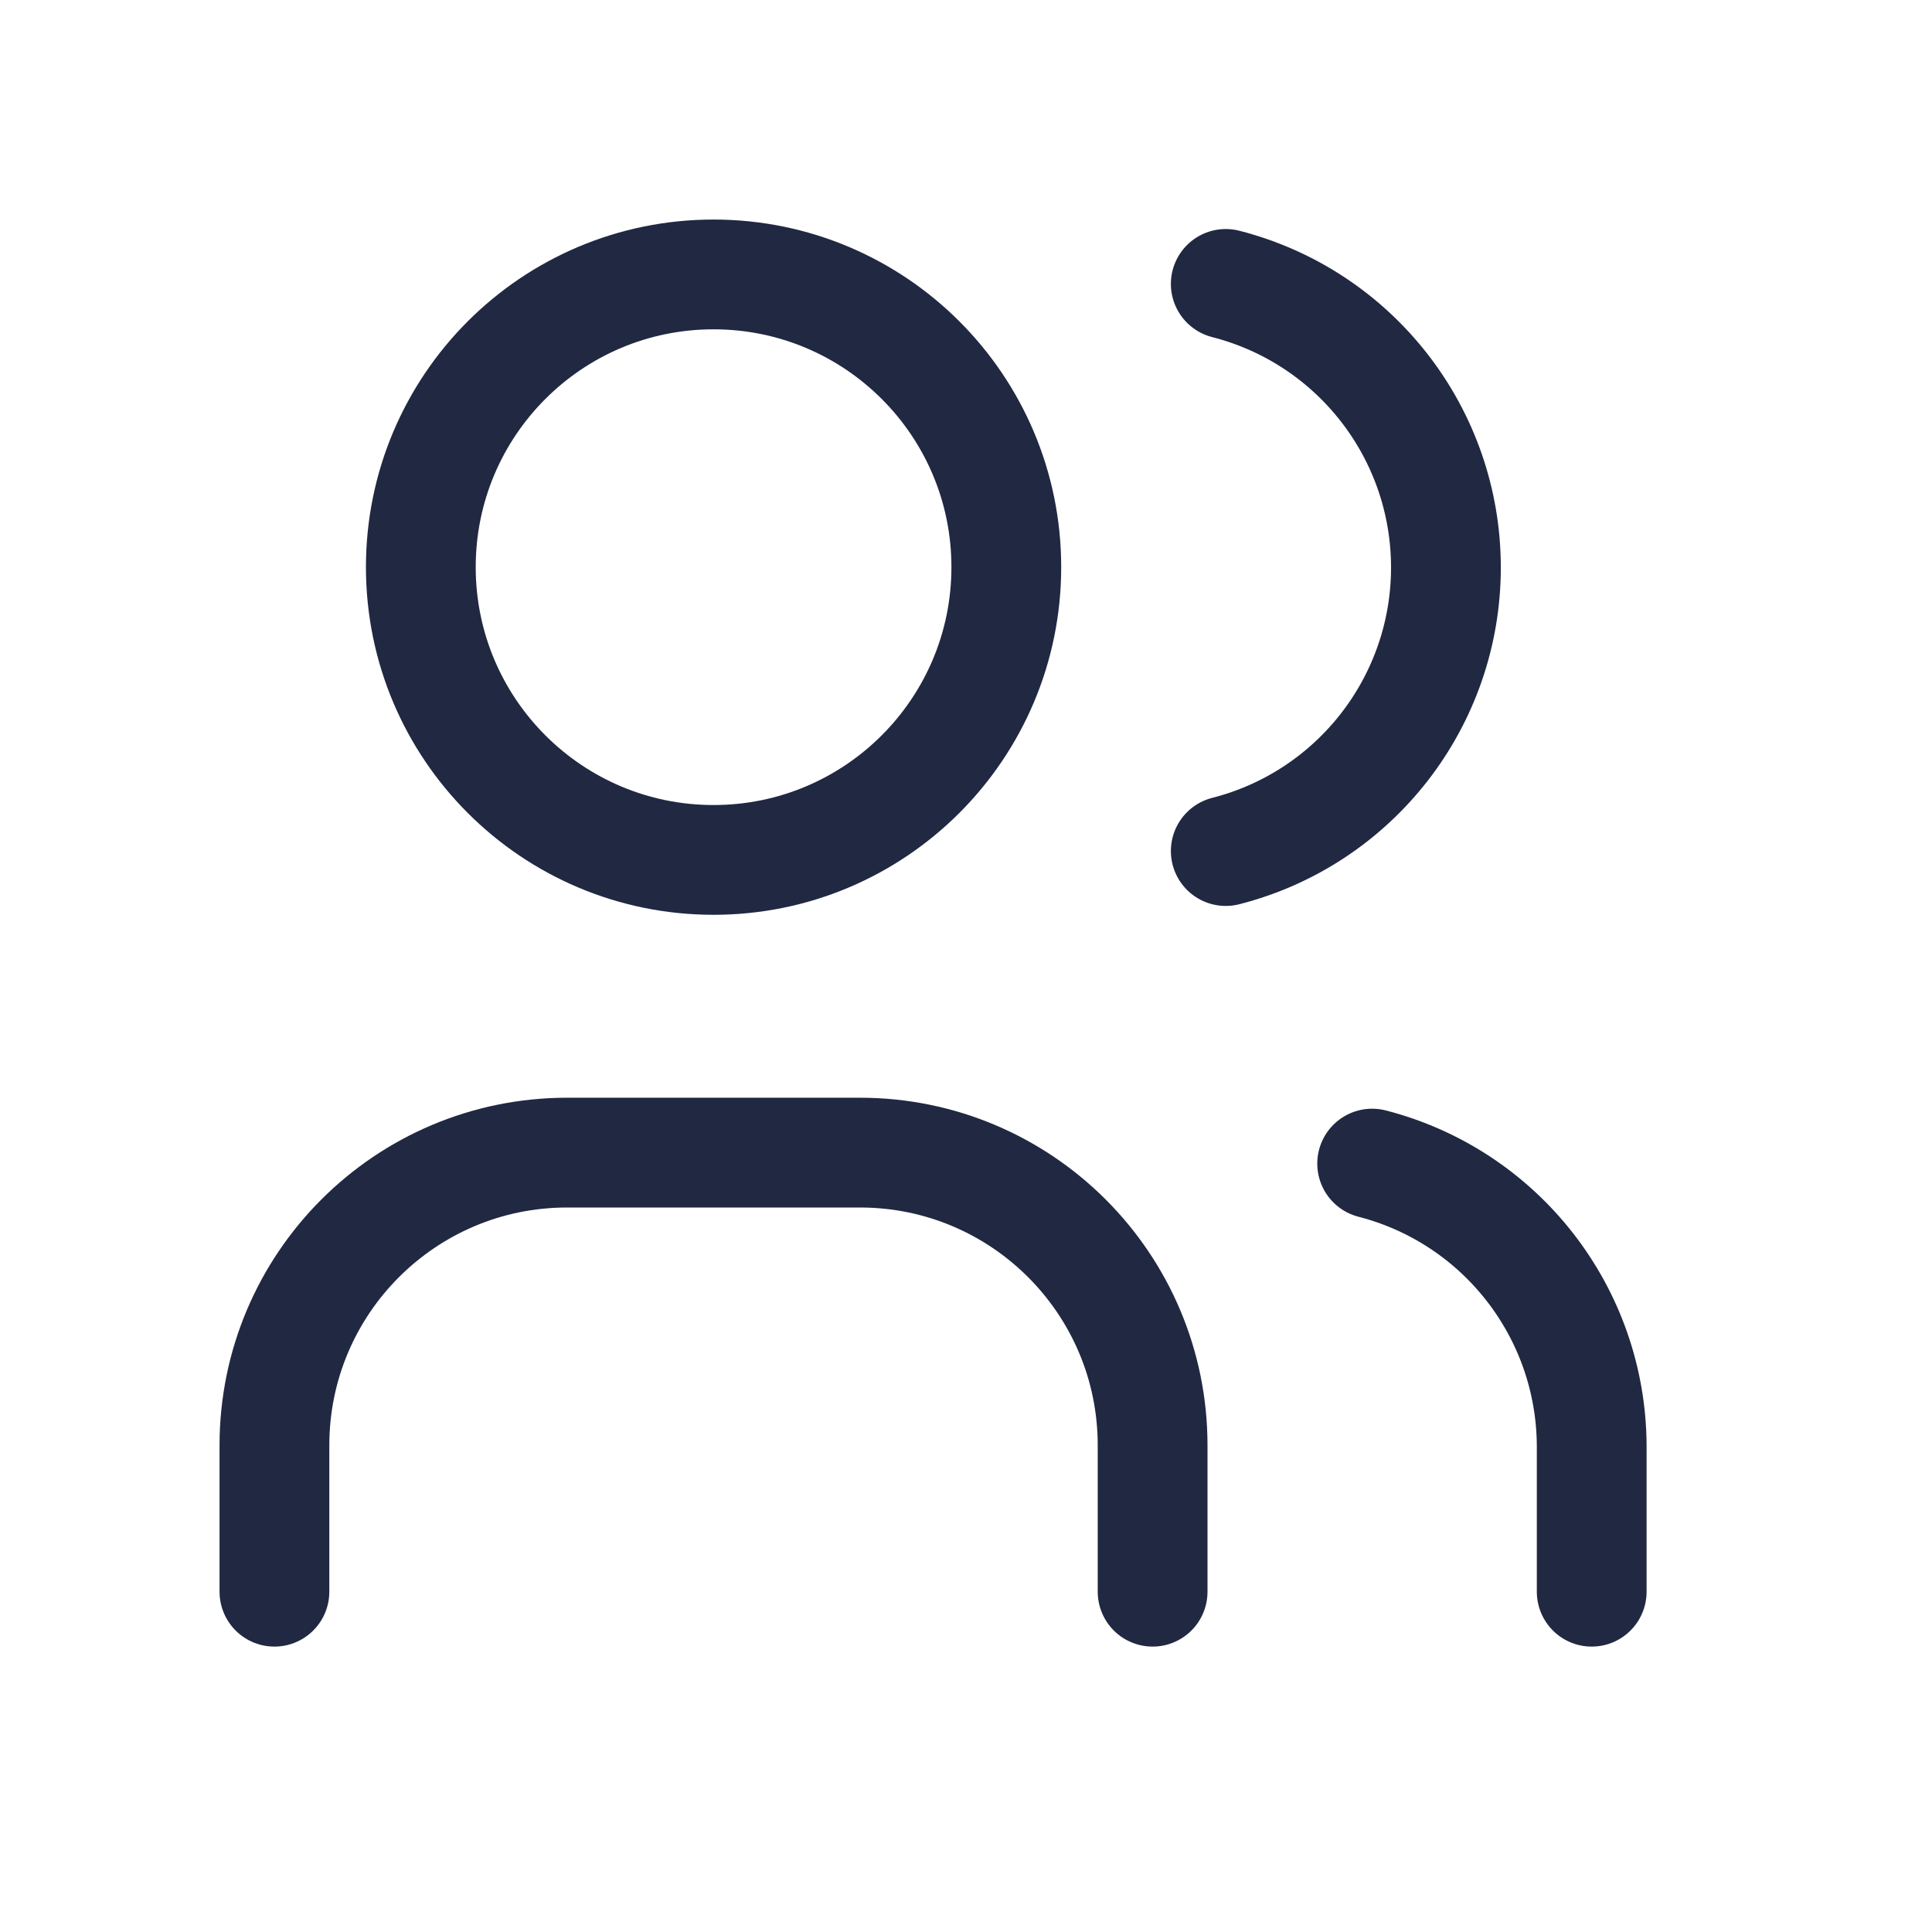 <?xml version="1.0" encoding="utf-8"?>
<svg width="22px" height="22px" viewbox="0 0 22 22" version="1.1" xmlns:xlink="http://www.w3.org/1999/xlink" xmlns="http://www.w3.org/2000/svg">
  <g id="Group" transform="translate(0.625 0.625)">
    <path d="M0 0L20 0L20 20L0 20L0 0Z" id="Path" fill="none" fill-rule="evenodd" stroke="none" />
    <path d="M3.333 6.667C5.174 6.667 6.667 5.174 6.667 3.333C6.667 1.492 5.174 0 3.333 0C1.492 0 0 1.492 0 3.333C0 5.174 1.492 6.667 3.333 6.667Z" transform="translate(4.167 2.5)" id="Oval" fill="none" fill-rule="evenodd" stroke="#202842" stroke-width="1.25" stroke-linecap="round" stroke-linejoin="round" />
    <path d="M0 5L0 3.333C-3.70074e-16 1.492 1.492 0 3.333 0L6.667 0C8.508 0 10 1.492 10 3.333L10 5" transform="translate(2.5 12.5)" id="Path" fill="none" fill-rule="evenodd" stroke="#202842" stroke-width="1.25" stroke-linecap="round" stroke-linejoin="round" />
    <path d="M0 0C1.475 0.378 2.507 1.707 2.507 3.229C2.507 4.752 1.475 6.081 0 6.458" transform="translate(13.333 2.608)" id="Path" fill="none" fill-rule="evenodd" stroke="#202842" stroke-width="1.25" stroke-linecap="round" stroke-linejoin="round" />
    <path d="M2.5 4.875L2.5 3.208C2.491 1.695 1.465 0.378 0 0" transform="translate(15 12.625)" id="Path" fill="none" fill-rule="evenodd" stroke="#202842" stroke-width="1.25" stroke-linecap="round" stroke-linejoin="round" />
  </g>
</svg>
